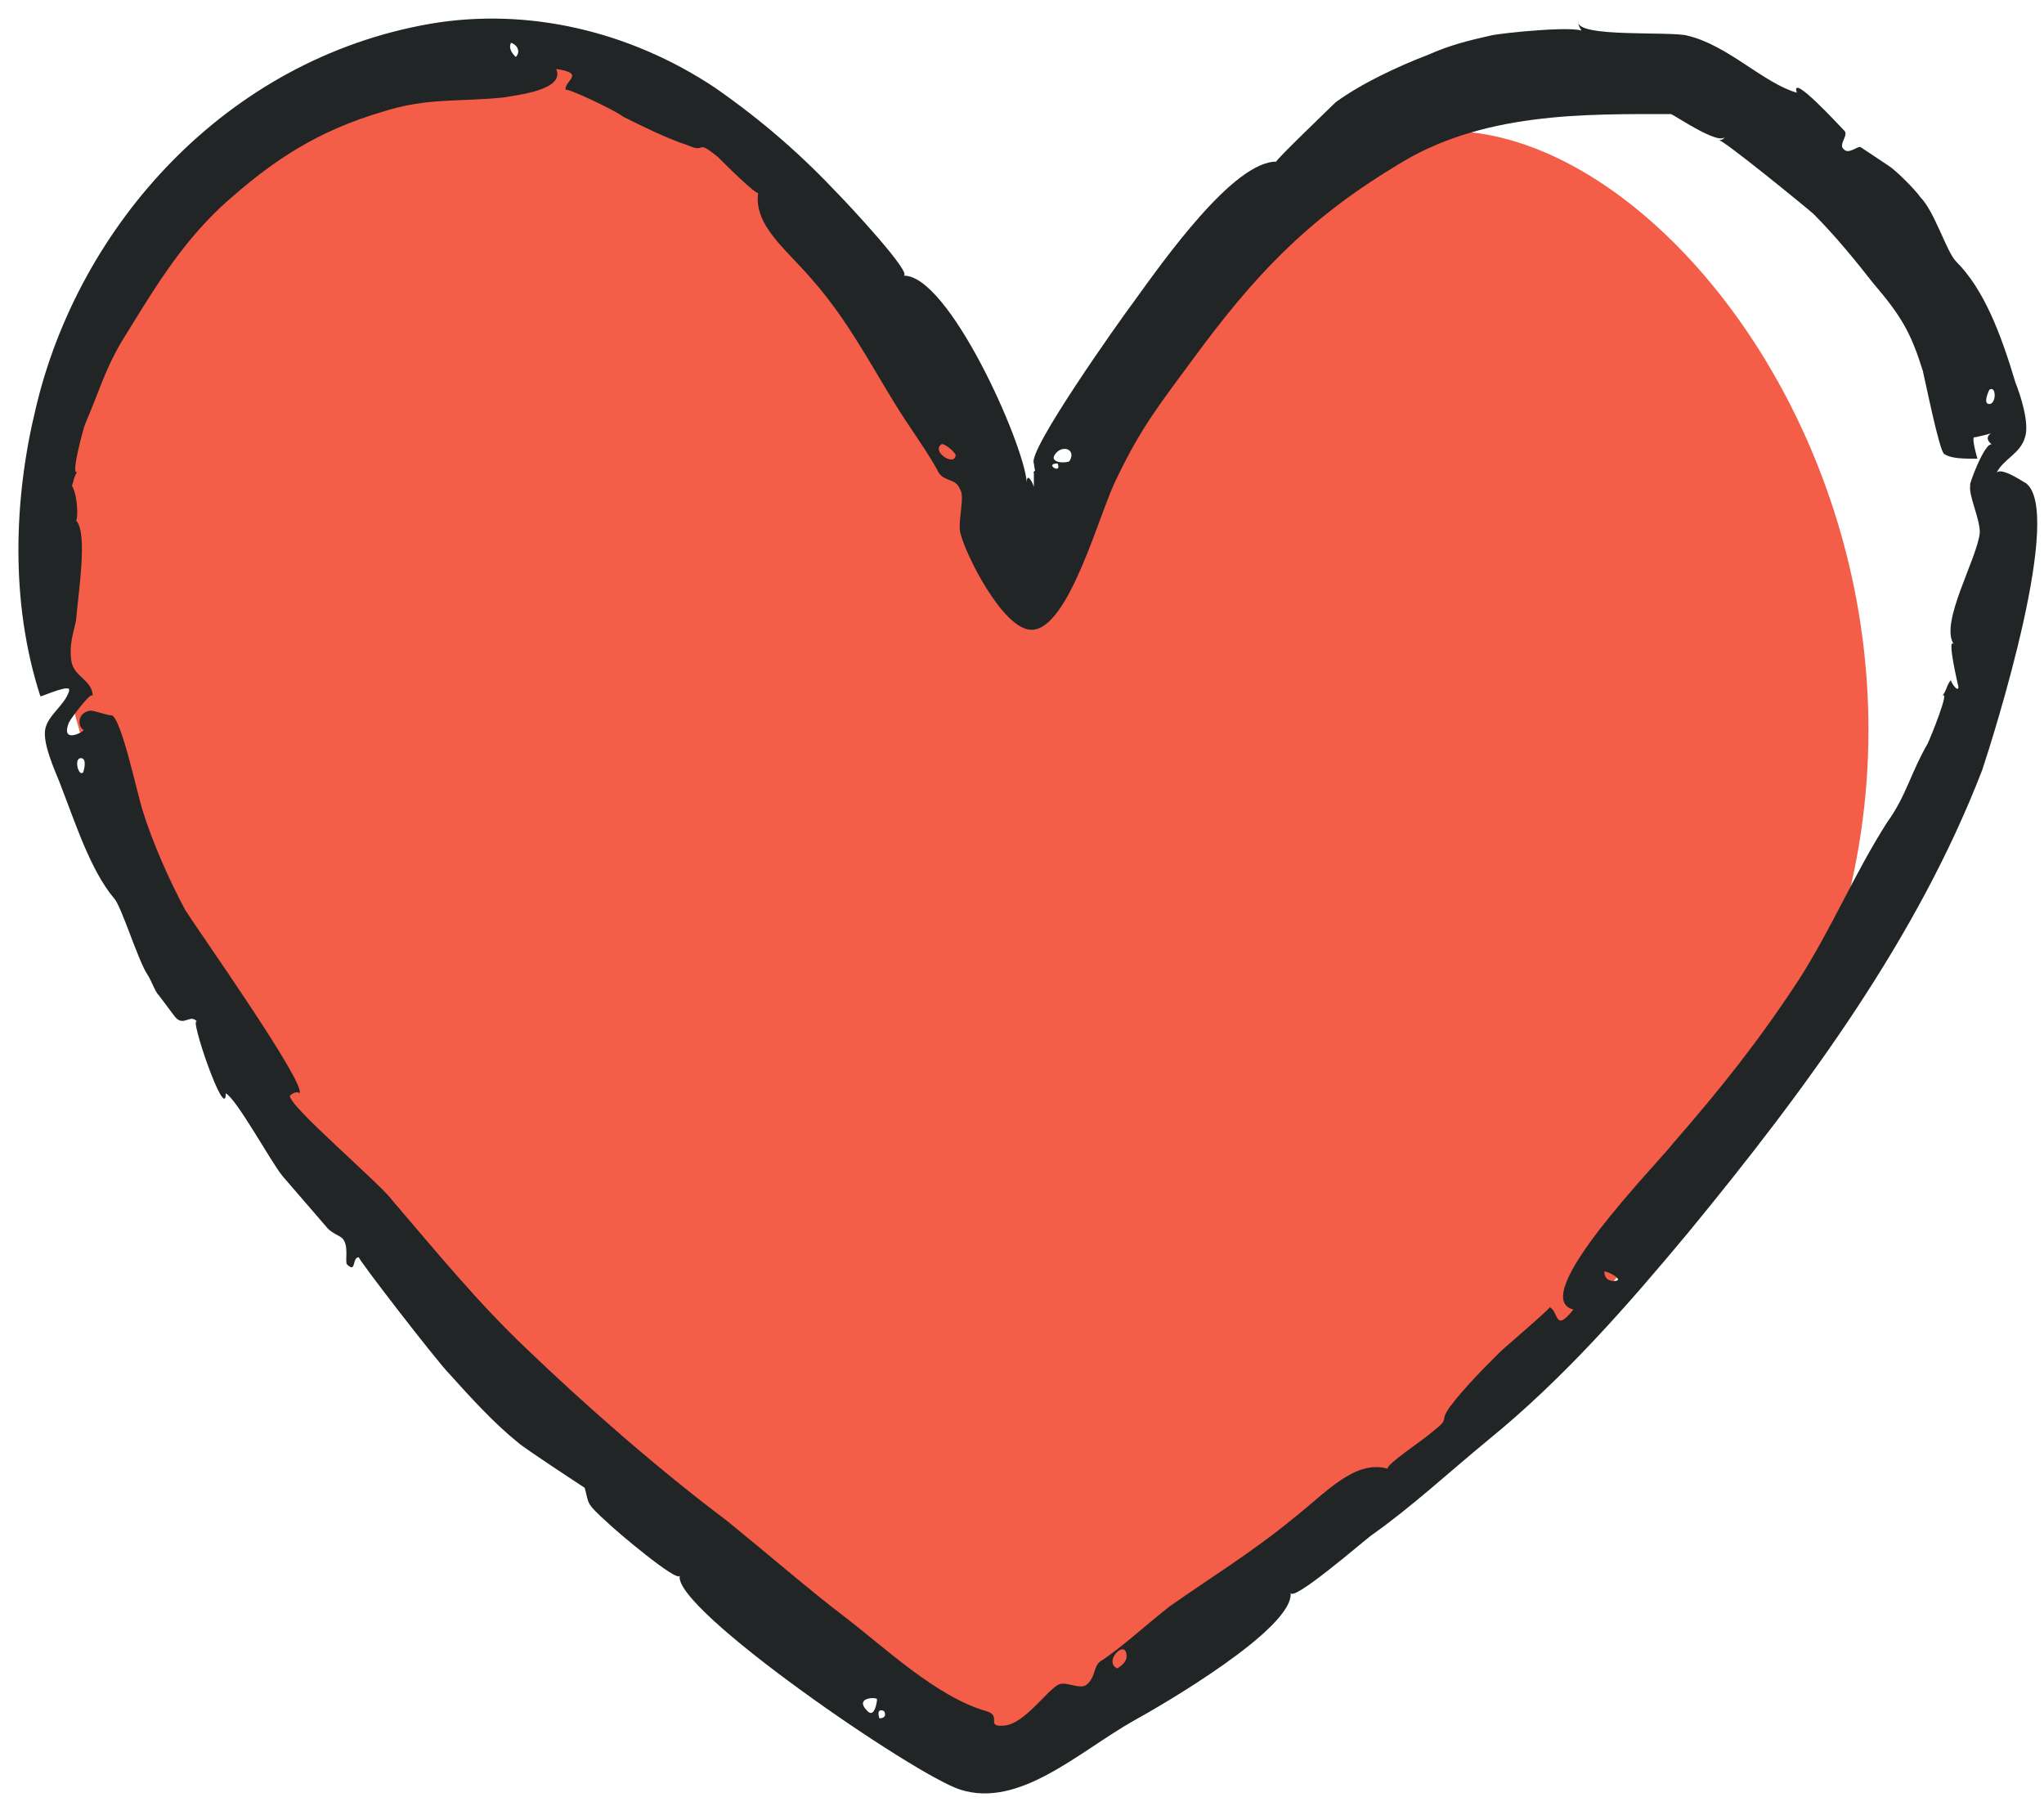 <svg xmlns="http://www.w3.org/2000/svg" width="86" height="76" fill="none">
    <path d="M55.7 7.5c10.6-9.3 32.2 15.8 18.5 38.9 0 0-15.8 21-31.9 27.7 0 0-28.2-15.9-37.5-39.1C-4.5 11.8 12.9 2.1 19 2.4c6.1.3 16.1-.2 23.4 21.9 0 0 7.5-13 7.7-13.5.2-.5 5.6-3.3 5.6-3.3z"
          fill="#F45D48"/>
    <path d="M85.2 20.3c.1.1-1-.7-1.2-.4.3-.6 1-.8 1.2-1.5.2-.6-.2-1.8-.4-2.3-.6-2-1.3-3.9-2.5-5.1-.4-.4-.9-2.1-1.5-2.7-.2-.3-1-1.1-1.3-1.3l-1.2-.8c-.1-.1-.5.3-.7.1-.3-.2.2-.6 0-.8-.2-.2-2.3-2.5-2-1.6-1.4-.4-2.9-2-4.6-2.4-.7-.2-4.7.1-4.6-.6 0 .2.1.3.2.5.3-.4-3.6 0-3.9.1-.9.2-1.7.4-2.6.8-1.3.5-2.8 1.2-3.9 2-.1.1-2.6 2.5-2.5 2.5-1.8 0-4.7 4.1-6 5.9-.6.8-4.5 6.3-4.2 6.8 0 .1.1.5.1.6.2-.6-.2-.2-.1-.2v.6c0-.1-.3-.7-.3-.2-.1-1.6-3.3-8.8-5.2-8.7.5 0-2.4-3.1-2.7-3.4-1.6-1.7-3.2-3.1-5.2-4.5-3.6-2.4-7.9-3.4-12-2.7C9.5 2.5 3.3 9.5 1.5 17.2c-.9 3.7-1.1 8.1.2 12.1.1 0 1.4-.6 1.2-.2-.2.6-.9 1-1 1.6-.1.6.4 1.7.6 2.2.7 1.8 1.3 3.7 2.3 4.9.3.3 1 2.6 1.4 3.2.2.3.3.7.5.9l.6.8c.4.6.7-.1 1 .3-.4-.4 1.2 4.3 1.2 3 .5.3 1.9 2.9 2.4 3.5.7.8 1.2 1.4 1.9 2.2.2.2.5.3.6.4.3.3.1 1 .2 1.1.4.4.2-.3.5-.3-.1 0 3.3 4.4 3.8 4.9.9 1 1.9 2.1 2.9 2.9.2.2 2.8 1.9 2.8 1.9.2.7 0 .6 1 1.5.3.3 2.9 2.5 3 2.2-.3 1.4 9.9 8.4 11.8 9 2.5.8 5-1.6 7.3-2.9 1.1-.6 6.8-3.9 6.6-5.4 0 .5 3-2.1 3.4-2.4 1.7-1.2 3.2-2.6 4.9-4 3.2-2.6 5.9-5.7 8.4-8.7 5.1-6.2 9.7-12.5 12.4-19.5.5-1.5 3.5-11 1.8-12.1zm-1.5-3.9c.3-.2.3.6 0 .6s0-.6 0-.6zm-39.3 2.7c.3-.4.9-.2.6.3-.1.1-.9.1-.6-.3zm.1.4c.2.5-.6 0 0 0zm-4.9-.8c.1-.1.7.4.6.5-.1.4-1-.2-.6-.5zM21.5 1.8c.3.1.4.4.2.6-.2-.2-.3-.4-.2-.6zm-18 30.7c-.2.2-.4-.6-.1-.6.3 0 .1.6.1.6zm33.4 39c0 .1-.1.8-.4.5-.6-.6.4-.6.4-.5zm.1.8c-.1-.3 0-.4.2-.3.1.2 0 .3-.2.3zm10.4-2.6c0 .2-.2.4-.4.5-.6-.3.4-1.3.4-.5zm20.5-15.8c-.3 0-.4-.2-.4-.4.2 0 .9.4.4.4zm15.9-35.2c-.3-.1-1 1.8-.9 1.7-.1.4.4 1.4.4 2-.1 1.1-1.7 3.8-1.1 4.7-.3-.3.2 1.8.2 1.8 0 .3-.4-.3-.3-.3-.2.2-.2.5-.4.7.4-.4-.5 1.8-.6 2-.7 1.2-.9 2.2-1.7 3.3-1.4 2.2-2.3 4.4-3.7 6.6-1.7 2.6-3.3 4.6-5.3 6.9-.7.9-6.2 6.5-4.2 7-.8 1-.6.1-1-.1.1 0-1.9 1.7-2.1 1.9-.7.7-1.5 1.5-2.1 2.3-.5.7.1.4-.8 1.1-.2.2-2 1.4-1.8 1.5-1.4-.4-2.6 1-4 2.1-1.7 1.4-3.5 2.5-5.2 3.7-.9.7-2.1 1.8-2.9 2.3-.3.2-.2.7-.6 1-.3.2-.9-.2-1.2 0-.5.3-1.4 1.6-2.2 1.7-.9.1-.1-.4-.8-.6-2.1-.6-4.3-2.7-6-4-1.2-.9-3.3-2.7-4.9-4-2.8-2.1-5.9-4.8-8.5-7.3-2-1.9-3.8-4.1-5.6-6.2-.5-.7-4.4-4-4.3-4.4.1-.1.3-.2.4-.1.3-.4-4.3-6.9-4.8-7.7-.7-1.3-1.4-2.9-1.8-4.2-.2-.6-.9-3.9-1.3-4-.2 0-.7-.2-.9-.2-.6.1-.5.7-.3.8.2 0-1 .7-.6-.3.1-.2 1-1.4 1-1.1 0-.7-.8-.8-.9-1.5-.1-.7.1-1.2.2-1.7.1-1.2.5-3.7 0-4.2.1 0 .1-1.7-.5-1.7.2 0 .2.2.3.3.1-.2.1-.5.3-.7-.4.5.2-1.8.3-2 .6-1.4.8-2.2 1.5-3.4 1.3-2.1 2.4-4 4.2-5.7 2.2-2 4.1-3.2 6.8-4 1.9-.6 3.1-.4 5.1-.6.5-.1 2.6-.3 2.2-1.2 1.3.2.3.5.4.9-.1-.2 2.2.9 2.4 1.1.8.4 1.8.9 2.7 1.2.9.4.3-.3 1.3.5.2.2 1.7 1.7 1.7 1.5-.2 1.4 1.2 2.4 2.3 3.7 1.4 1.6 2.3 3.3 3.4 5.1.6 1 1.5 2.2 1.9 3 .3.4.7.2.9.7.2.3-.1 1.3 0 1.8.2.9 1.8 4.1 3 4.1 1.6 0 2.9-5.1 3.6-6.4 1-2.1 1.8-3.1 3.2-5 2.5-3.4 4.7-5.8 8.5-8.1 3.6-2.3 8-2.2 11.6-2.2.1 0 2.4 1.6 2.3.8 0 .2-.1.3-.3.3 0-.2 3.9 3 4 3.1.9.9 1.8 2 2.5 2.9 1.2 1.4 1.6 2.1 2.1 3.7.1.4.7 3.4.9 3.5.3.2.8.2 1.4.2 0 0-.3-1-.1-.9 1.4-.3.1-.2.7.3z"
          fill="#222525"/>
</svg>
